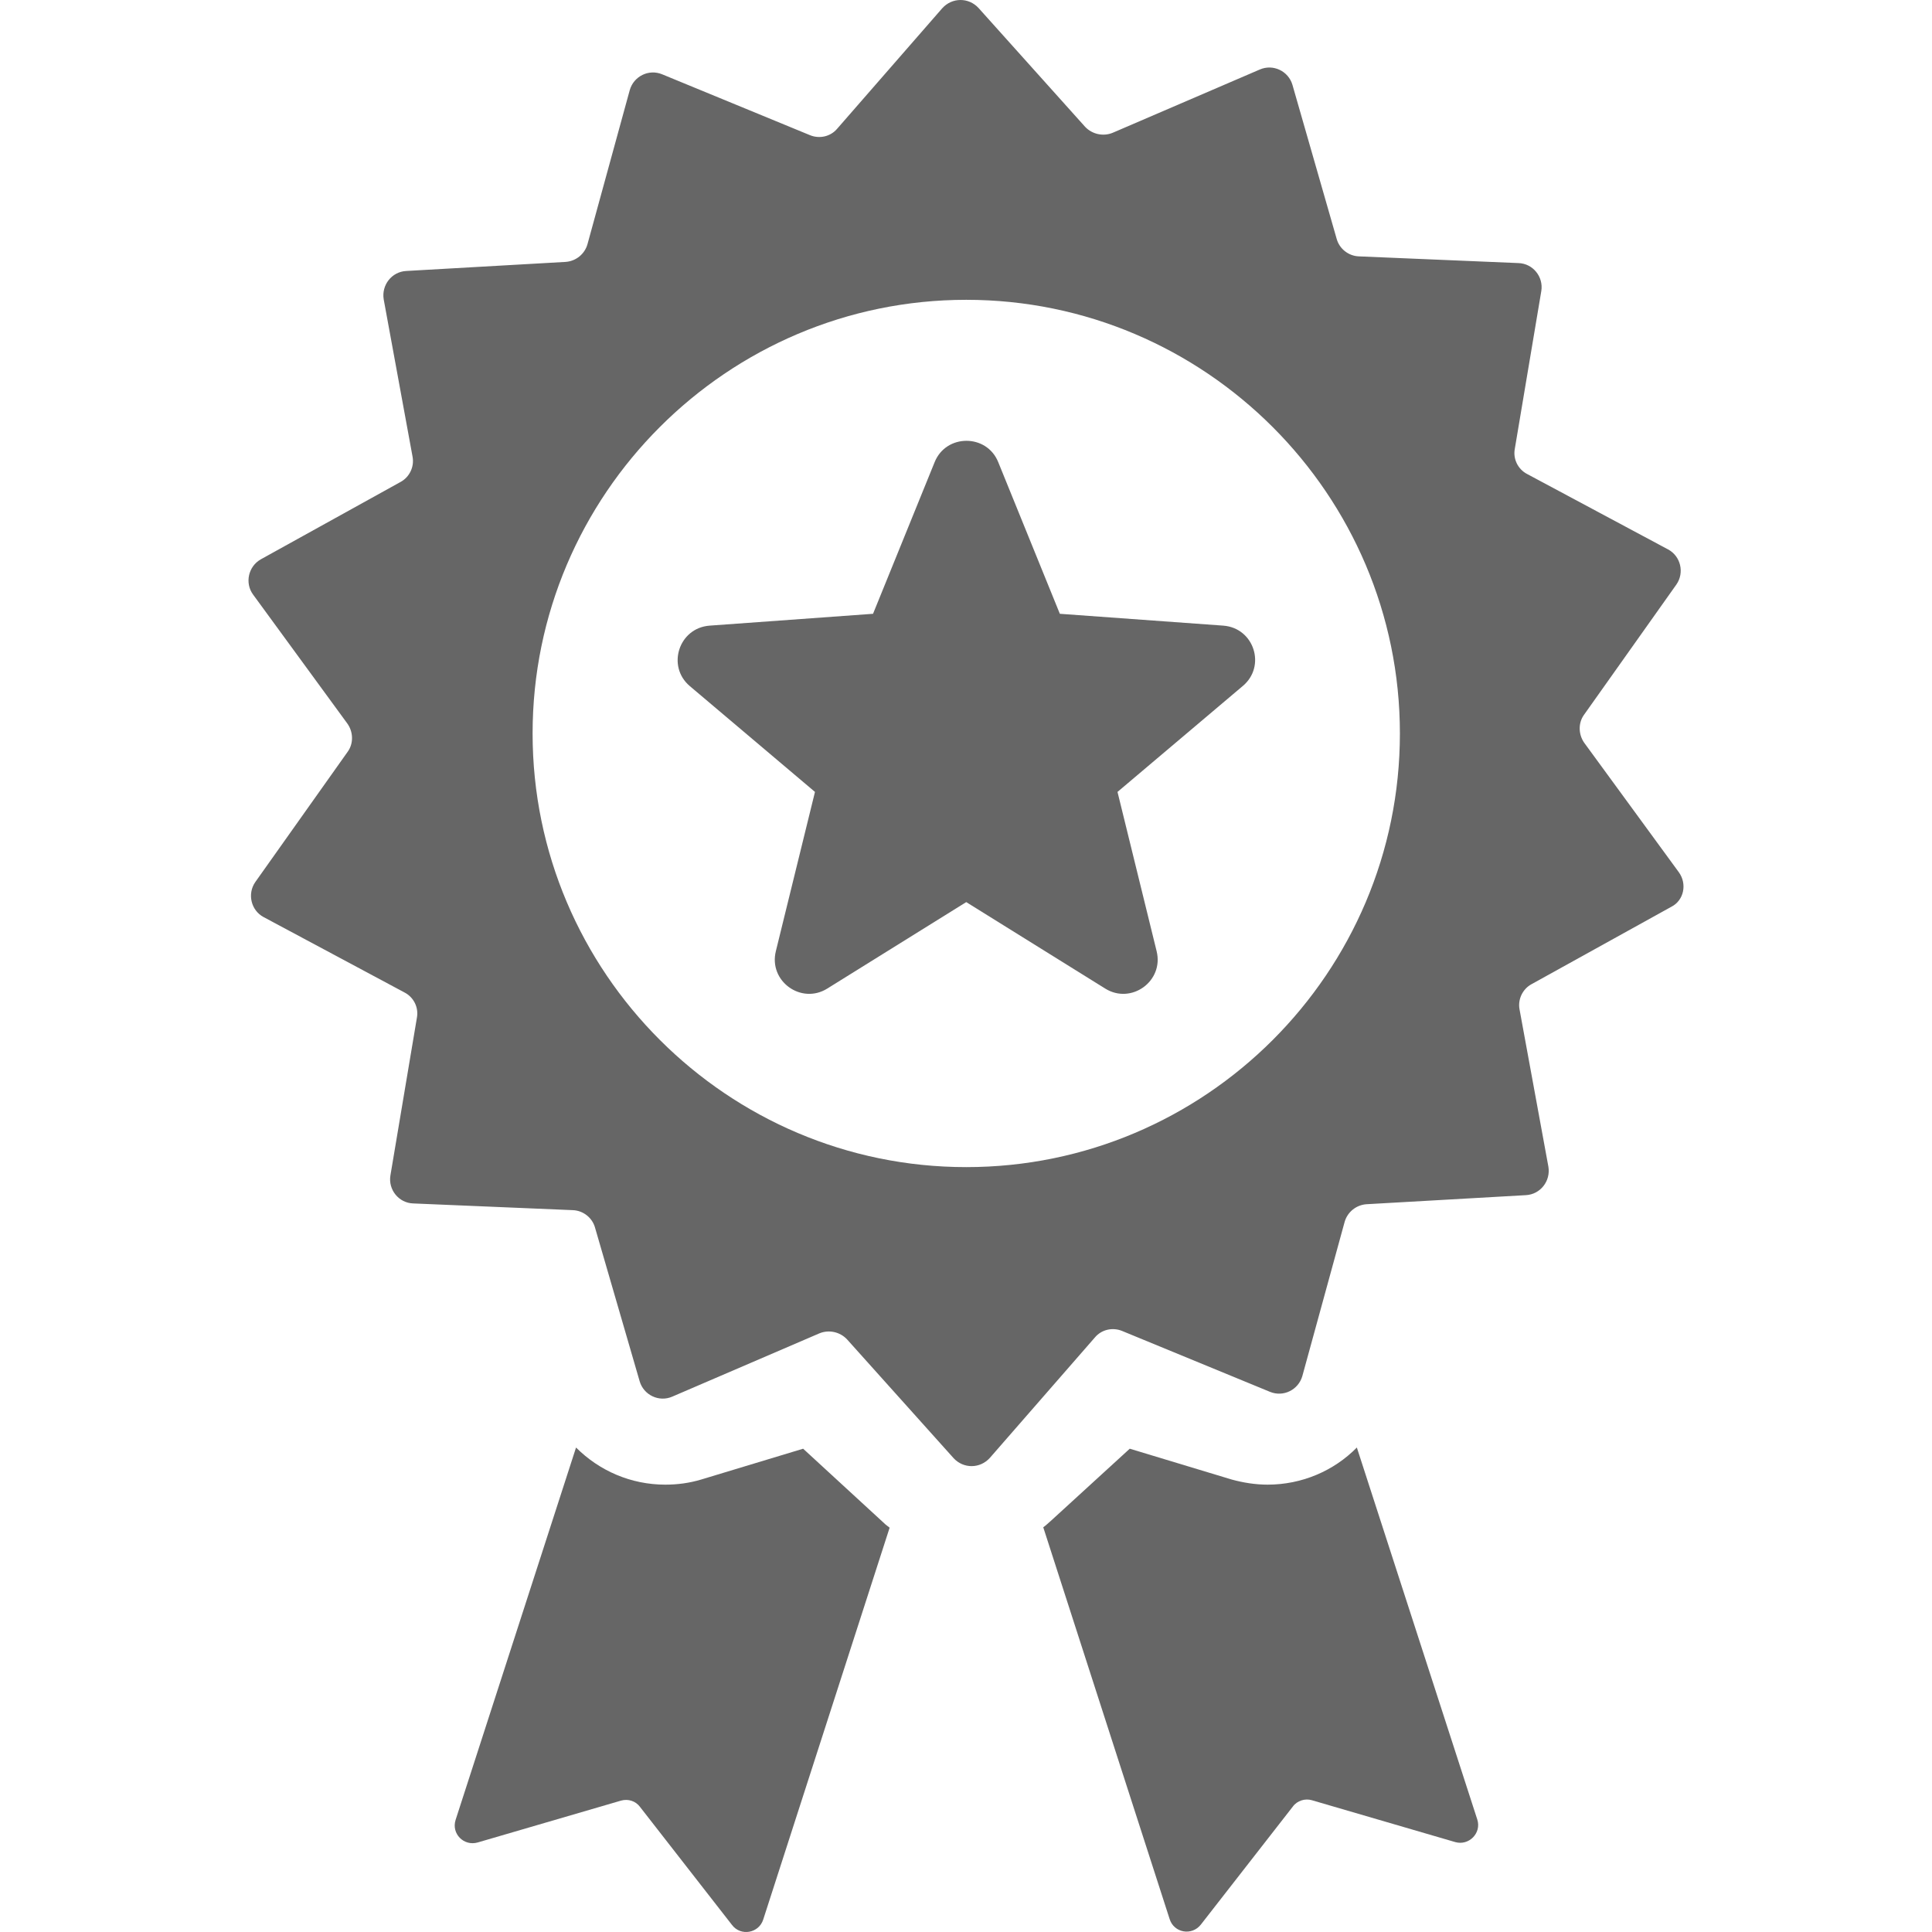 <?xml version="1.0"?>
<svg xmlns="http://www.w3.org/2000/svg" xmlns:xlink="http://www.w3.org/1999/xlink" version="1.1" id="Capa_1" x="0px" y="0px" viewBox="0 0 489.183 489.183" style="enable-background:new 0 0 489.183 489.183;" xml:space="preserve" width="512px" height="512px"><g><g>
	<g>
		<path d="M425.054,220.813l-23.9-32.7c-1.5-2.1-1.6-5-0.1-7.1l23.4-33c2.1-3,1.1-7.2-2.1-8.9l-35.7-19.1c-2.3-1.2-3.6-3.8-3.1-6.4    l6.7-39.9c0.6-3.6-2.1-7-5.8-7.1l-40.4-1.7c-2.6-0.1-4.9-1.9-5.6-4.4l-11.2-39c-1-3.5-4.9-5.4-8.3-3.9l-37.2,16    c-2.4,1-5.2,0.4-7-1.5l-27-30.1c-2.5-2.7-6.7-2.7-9.2,0.1l-26.6,30.5c-1.7,2-4.5,2.6-6.9,1.6l-37.4-15.4c-3.4-1.4-7.2,0.5-8.2,4    l-10.7,39c-0.7,2.5-2.9,4.3-5.5,4.5l-40.4,2.3c-3.7,0.2-6.3,3.6-5.7,7.2l7.3,39.8c0.5,2.6-0.8,5.2-3,6.4l-35.4,19.6    c-3.2,1.8-4.1,6-2,8.9l23.9,32.7c1.5,2.1,1.6,5,0.1,7.1l-23.4,33c-2.1,3-1.1,7.2,2.1,8.9l35.7,19.1c2.3,1.2,3.6,3.8,3.1,6.4    l-6.7,39.9c-0.6,3.6,2.1,7,5.8,7.1l40.4,1.7c2.6,0.1,4.9,1.9,5.6,4.4l11.3,38.9c1,3.5,4.9,5.4,8.3,3.9l37.2-16    c2.4-1,5.2-0.4,7,1.5l27,30.1c2.5,2.7,6.7,2.7,9.2-0.1l26.6-30.5c1.7-2,4.5-2.6,6.9-1.6l37.4,15.4c3.4,1.4,7.2-0.5,8.2-4l10.7-39    c0.7-2.5,2.9-4.3,5.5-4.5l40.4-2.3c3.7-0.2,6.3-3.6,5.7-7.2l-7.3-39.8c-0.5-2.6,0.8-5.2,3-6.4l35.4-19.6    C426.354,228.013,427.254,223.813,425.054,220.813z M244.654,295.513c-60.5,0-109.8-49.3-109.8-109.8s49.3-109.8,109.8-109.8    s109.8,49.3,109.8,109.8C354.454,246.313,305.154,295.513,244.654,295.513z" data-original="#000000" class="active-path" data-old_color="#000000" fill="#666666"/>
		<path d="M343.554,366.513c-5.8,5.9-13.9,9.4-22.6,9.4c-3.1,0-6.2-0.5-9.1-1.3l-25.8-7.8l-19.9,18.2c-0.7,0.6-1.3,1.2-2,1.7    l32,99.2c1.1,3.5,5.6,4.3,7.9,1.4l23.3-29.9c1.1-1.5,3.1-2.1,4.8-1.6l36.3,10.6c3.5,1,6.7-2.3,5.6-5.7L343.554,366.513z" data-original="#000000" class="active-path" data-old_color="#000000" fill="#666666"/>
		<path d="M203.354,366.813l-25.8,7.8c-3,0.9-6,1.3-9.1,1.3c-8.7,0-16.7-3.5-22.6-9.4l-30.5,94.3c-1.1,3.5,2.1,6.7,5.6,5.7    l36.3-10.6c1.8-0.5,3.7,0.1,4.8,1.6l23.3,29.9c2.2,2.9,6.8,2.1,7.9-1.4l32-99.2c-0.7-0.5-1.4-1.1-2-1.7L203.354,366.813z" data-original="#000000" class="active-path" data-old_color="#000000" fill="#666666"/>
		<path d="M309.754,158.413l-41.4-3l-15.6-38.4c-2.9-7.2-13.2-7.2-16.1,0l-15.6,38.4l-41.4,3c-7.8,0.6-10.9,10.3-5,15.3l31.7,26.8    l-9.9,40.3c-1.9,7.6,6.4,13.6,13,9.5l35.2-21.9l35.2,21.9c6.6,4.1,14.9-1.9,13-9.5l-9.9-40.3l31.7-26.8    C320.654,168.713,317.554,159.013,309.754,158.413z" data-original="#000000" class="active-path" data-old_color="#000000" fill="#666666"/>
	</g>
</g></g> </svg>
